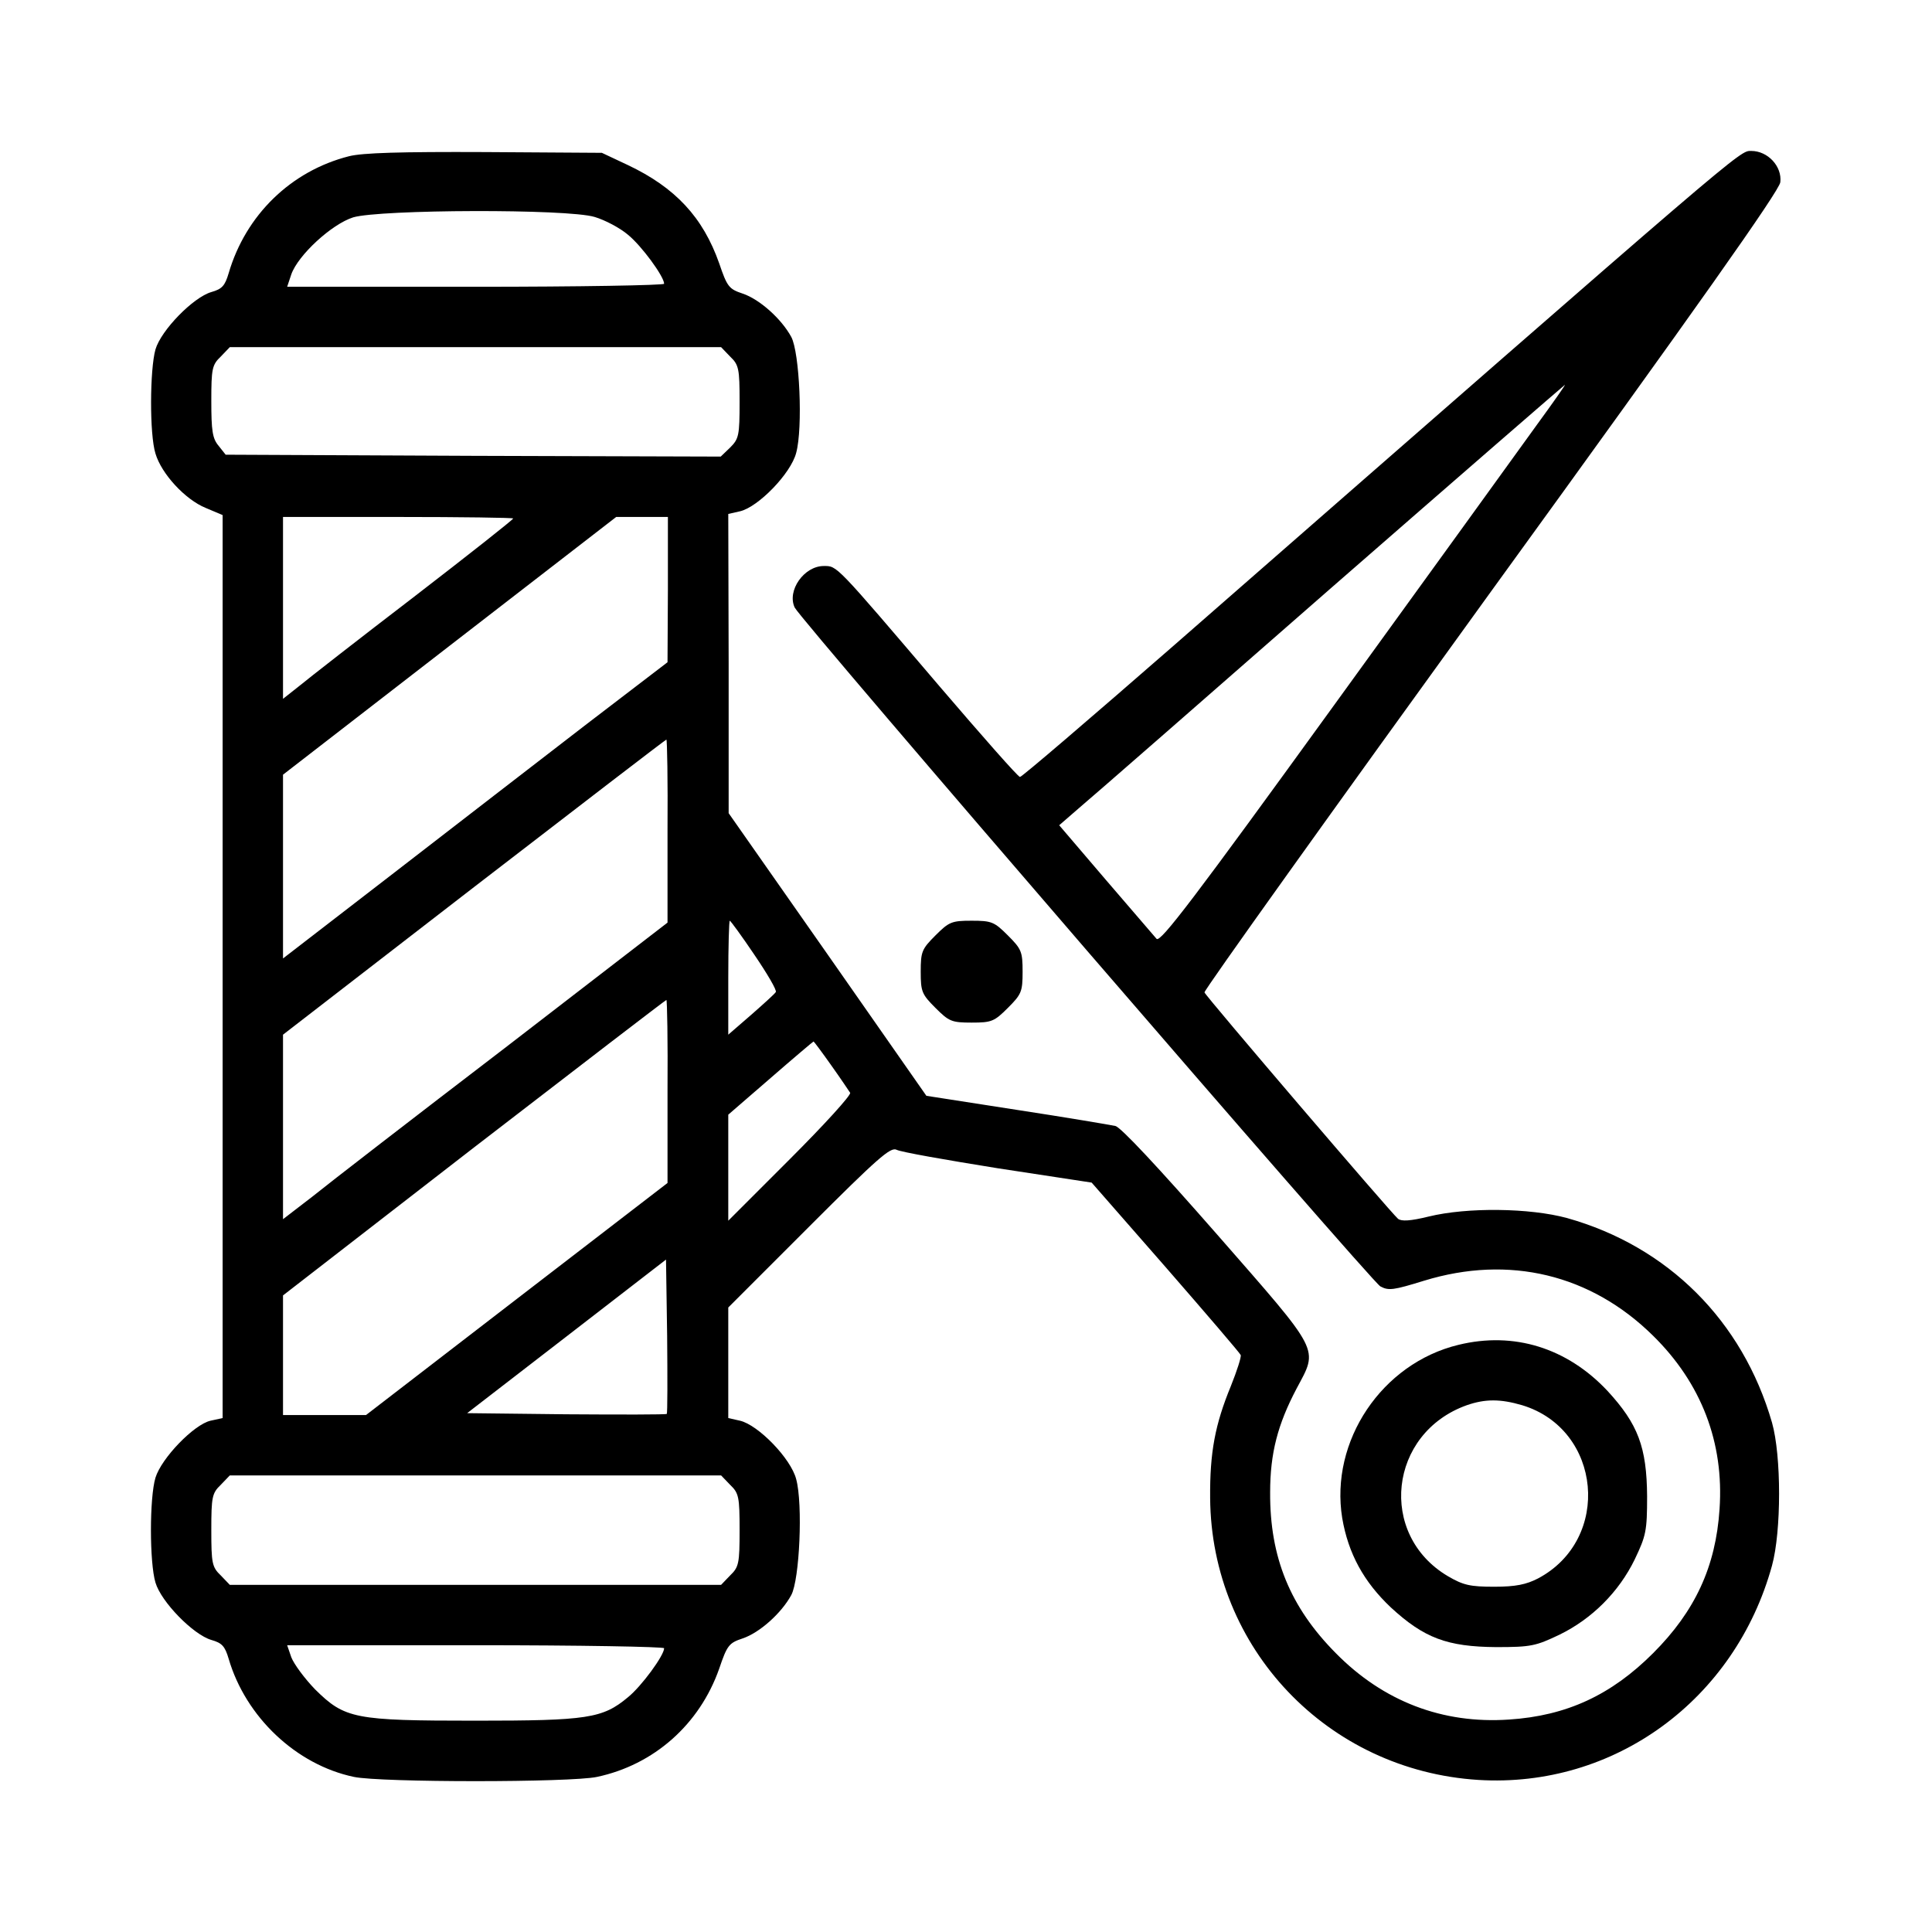 <?xml version="1.0" encoding="utf-8"?>
<!-- Generator: Adobe Illustrator 18.1.1, SVG Export Plug-In . SVG Version: 6.00 Build 0)  -->
<!DOCTYPE svg PUBLIC "-//W3C//DTD SVG 20010904//EN"
 "http://www.w3.org/TR/2001/REC-SVG-20010904/DTD/svg10.dtd">
<svg version="1.0" xmlns="http://www.w3.org/2000/svg"
 viewBox="0 0 512 512" enable-background="new 0 0 512 512" xml:space="preserve">


<g transform="translate(0,512) scale(0.1,-0.1)"
fill="#000000" stroke="none">
<path d="M925 4706 c-154 -39 -274 -156 -319 -310 -10 -34 -18 -42 -46 -50
-48 -14 -133 -101 -148 -152 -15 -53 -16 -225 0 -276 16 -54 79 -122 133 -144
l45 -19 0 -1197 0 -1196 -32 -7 c-44 -10 -130 -99 -146 -151 -16 -53 -16 -225
0 -278 15 -51 100 -138 148 -152 28 -8 36 -16 46 -50 45 -154 179 -281 332
-313 71 -15 574 -15 644 0 151 32 272 139 324 287 21 62 26 68 62 80 45 15
103 67 129 115 22 41 31 241 13 307 -14 55 -101 144 -149 155 l-31 7 0 146 0
147 214 214 c182 182 216 212 232 204 11 -6 131 -27 268 -49 l249 -38 196
-224 c108 -124 198 -229 199 -233 2 -5 -10 -42 -26 -82 -42 -102 -56 -176 -55
-297 3 -398 311 -722 711 -747 360 -22 680 212 778 568 25 91 25 291 0 379
-78 270 -276 467 -543 542 -99 27 -265 29 -367 4 -49 -12 -72 -13 -81 -6 -19
16 -509 589 -513 600 -2 5 340 483 759 1062 551 760 764 1062 767 1085 5 42
-33 83 -77 83 -32 0 -7 21 -1533 -1313 -219 -191 -401 -347 -405 -346 -5 0
-100 108 -213 240 -278 326 -271 319 -307 319 -52 0 -98 -65 -77 -110 17 -35
1527 -1785 1552 -1799 22 -12 35 -10 116 15 225 69 442 17 607 -146 128 -126
188 -283 176 -459 -10 -153 -65 -271 -176 -382 -111 -111 -229 -166 -382 -176
-176 -12 -333 48 -459 176 -121 122 -175 254 -174 426 0 104 20 180 70 275 58
109 67 91 -211 409 -156 178 -254 283 -269 287 -14 3 -132 23 -263 43 l-238
37 -262 375 -262 374 0 397 -1 396 31 7 c48 11 135 100 149 155 18 66 9 266
-13 307 -26 48 -84 100 -129 115 -36 12 -41 18 -62 80 -43 122 -116 201 -243
261 l-68 32 -310 2 c-224 1 -324 -2 -360 -11z m651 -161 c27 -8 67 -29 88 -47
36 -29 96 -111 96 -130 0 -4 -225 -8 -499 -8 l-500 0 11 33 c18 51 107 133
164 151 71 21 568 23 640 1z m359 -370 c23 -22 25 -32 25 -120 0 -89 -2 -98
-25 -121 l-25 -24 -656 2 -656 3 -19 24 c-16 19 -19 40 -19 118 0 86 2 96 25
118 l24 25 651 0 651 0 24 -25z m2137 -182 c-43 -60 -284 -393 -536 -741 -370
-511 -461 -631 -471 -620 -6 7 -67 78 -135 157 l-123 144 53 46 c30 25 331
288 669 584 338 295 617 537 618 537 2 0 -32 -48 -75 -107z m-2712 -247 c0 -3
-118 -96 -262 -207 -145 -111 -282 -218 -305 -237 l-43 -34 0 241 0 241 305 0
c168 0 305 -2 305 -4z m410 -188 l-1 -193 -217 -166 c-119 -92 -349 -269 -509
-393 l-293 -226 0 244 0 243 442 342 441 341 69 0 68 0 0 -192z m-1 -640 l0
-243 -432 -333 c-238 -182 -467 -359 -509 -393 l-78 -60 0 245 0 244 506 391
c279 215 508 391 510 391 2 0 4 -109 3 -242z m230 -328 c34 -50 60 -94 57 -99
-3 -5 -33 -32 -66 -61 l-60 -52 0 151 c0 83 2 151 4 151 2 0 32 -41 65 -90z
m-230 -362 l0 -243 -399 -307 -400 -308 -110 0 -110 0 0 159 0 158 506 392
c279 215 508 391 510 391 2 0 4 -109 3 -242z m433 70 c25 -35 47 -68 51 -74 3
-6 -68 -84 -159 -175 l-164 -164 0 141 0 140 112 97 c61 53 113 97 114 97 1 0
22 -28 46 -62z m-435 -925 c-2 -2 -122 -2 -267 -1 l-262 3 263 203 264 204 3
-203 c1 -111 1 -204 -1 -206z m168 -188 c23 -22 25 -32 25 -120 0 -88 -2 -98
-25 -120 l-24 -25 -651 0 -651 0 -24 25 c-23 22 -25 32 -25 120 0 88 2 98 25
120 l24 25 651 0 651 0 24 -25z m-175 -433 c0 -19 -60 -101 -96 -130 -67 -56
-107 -62 -404 -62 -321 0 -346 5 -425 83 -28 29 -56 67 -63 85 l-11 32 500 0
c274 0 499 -4 499 -8z"/>
<path d="M2479 2641 c-36 -36 -39 -43 -39 -96 0 -53 3 -60 39 -96 36 -36 43
-39 96 -39 53 0 60 3 96 39 36 36 39 43 39 96 0 53 -3 60 -39 96 -36 36 -43
39 -96 39 -53 0 -60 -3 -96 -39z"/>
<path d="M3865 1556 c-203 -49 -341 -255 -308 -459 16 -94 57 -169 129 -237
88 -81 149 -104 279 -105 93 0 105 3 168 33 86 42 157 113 199 199 30 63 33
75 33 168 -1 130 -24 191 -105 279 -107 114 -248 158 -395 122z m169 -160
c211 -64 238 -355 42 -459 -31 -16 -59 -22 -116 -22 -64 0 -82 4 -123 28 -186
110 -157 379 50 453 49 17 89 17 147 0z"/>
</g>
</svg>
